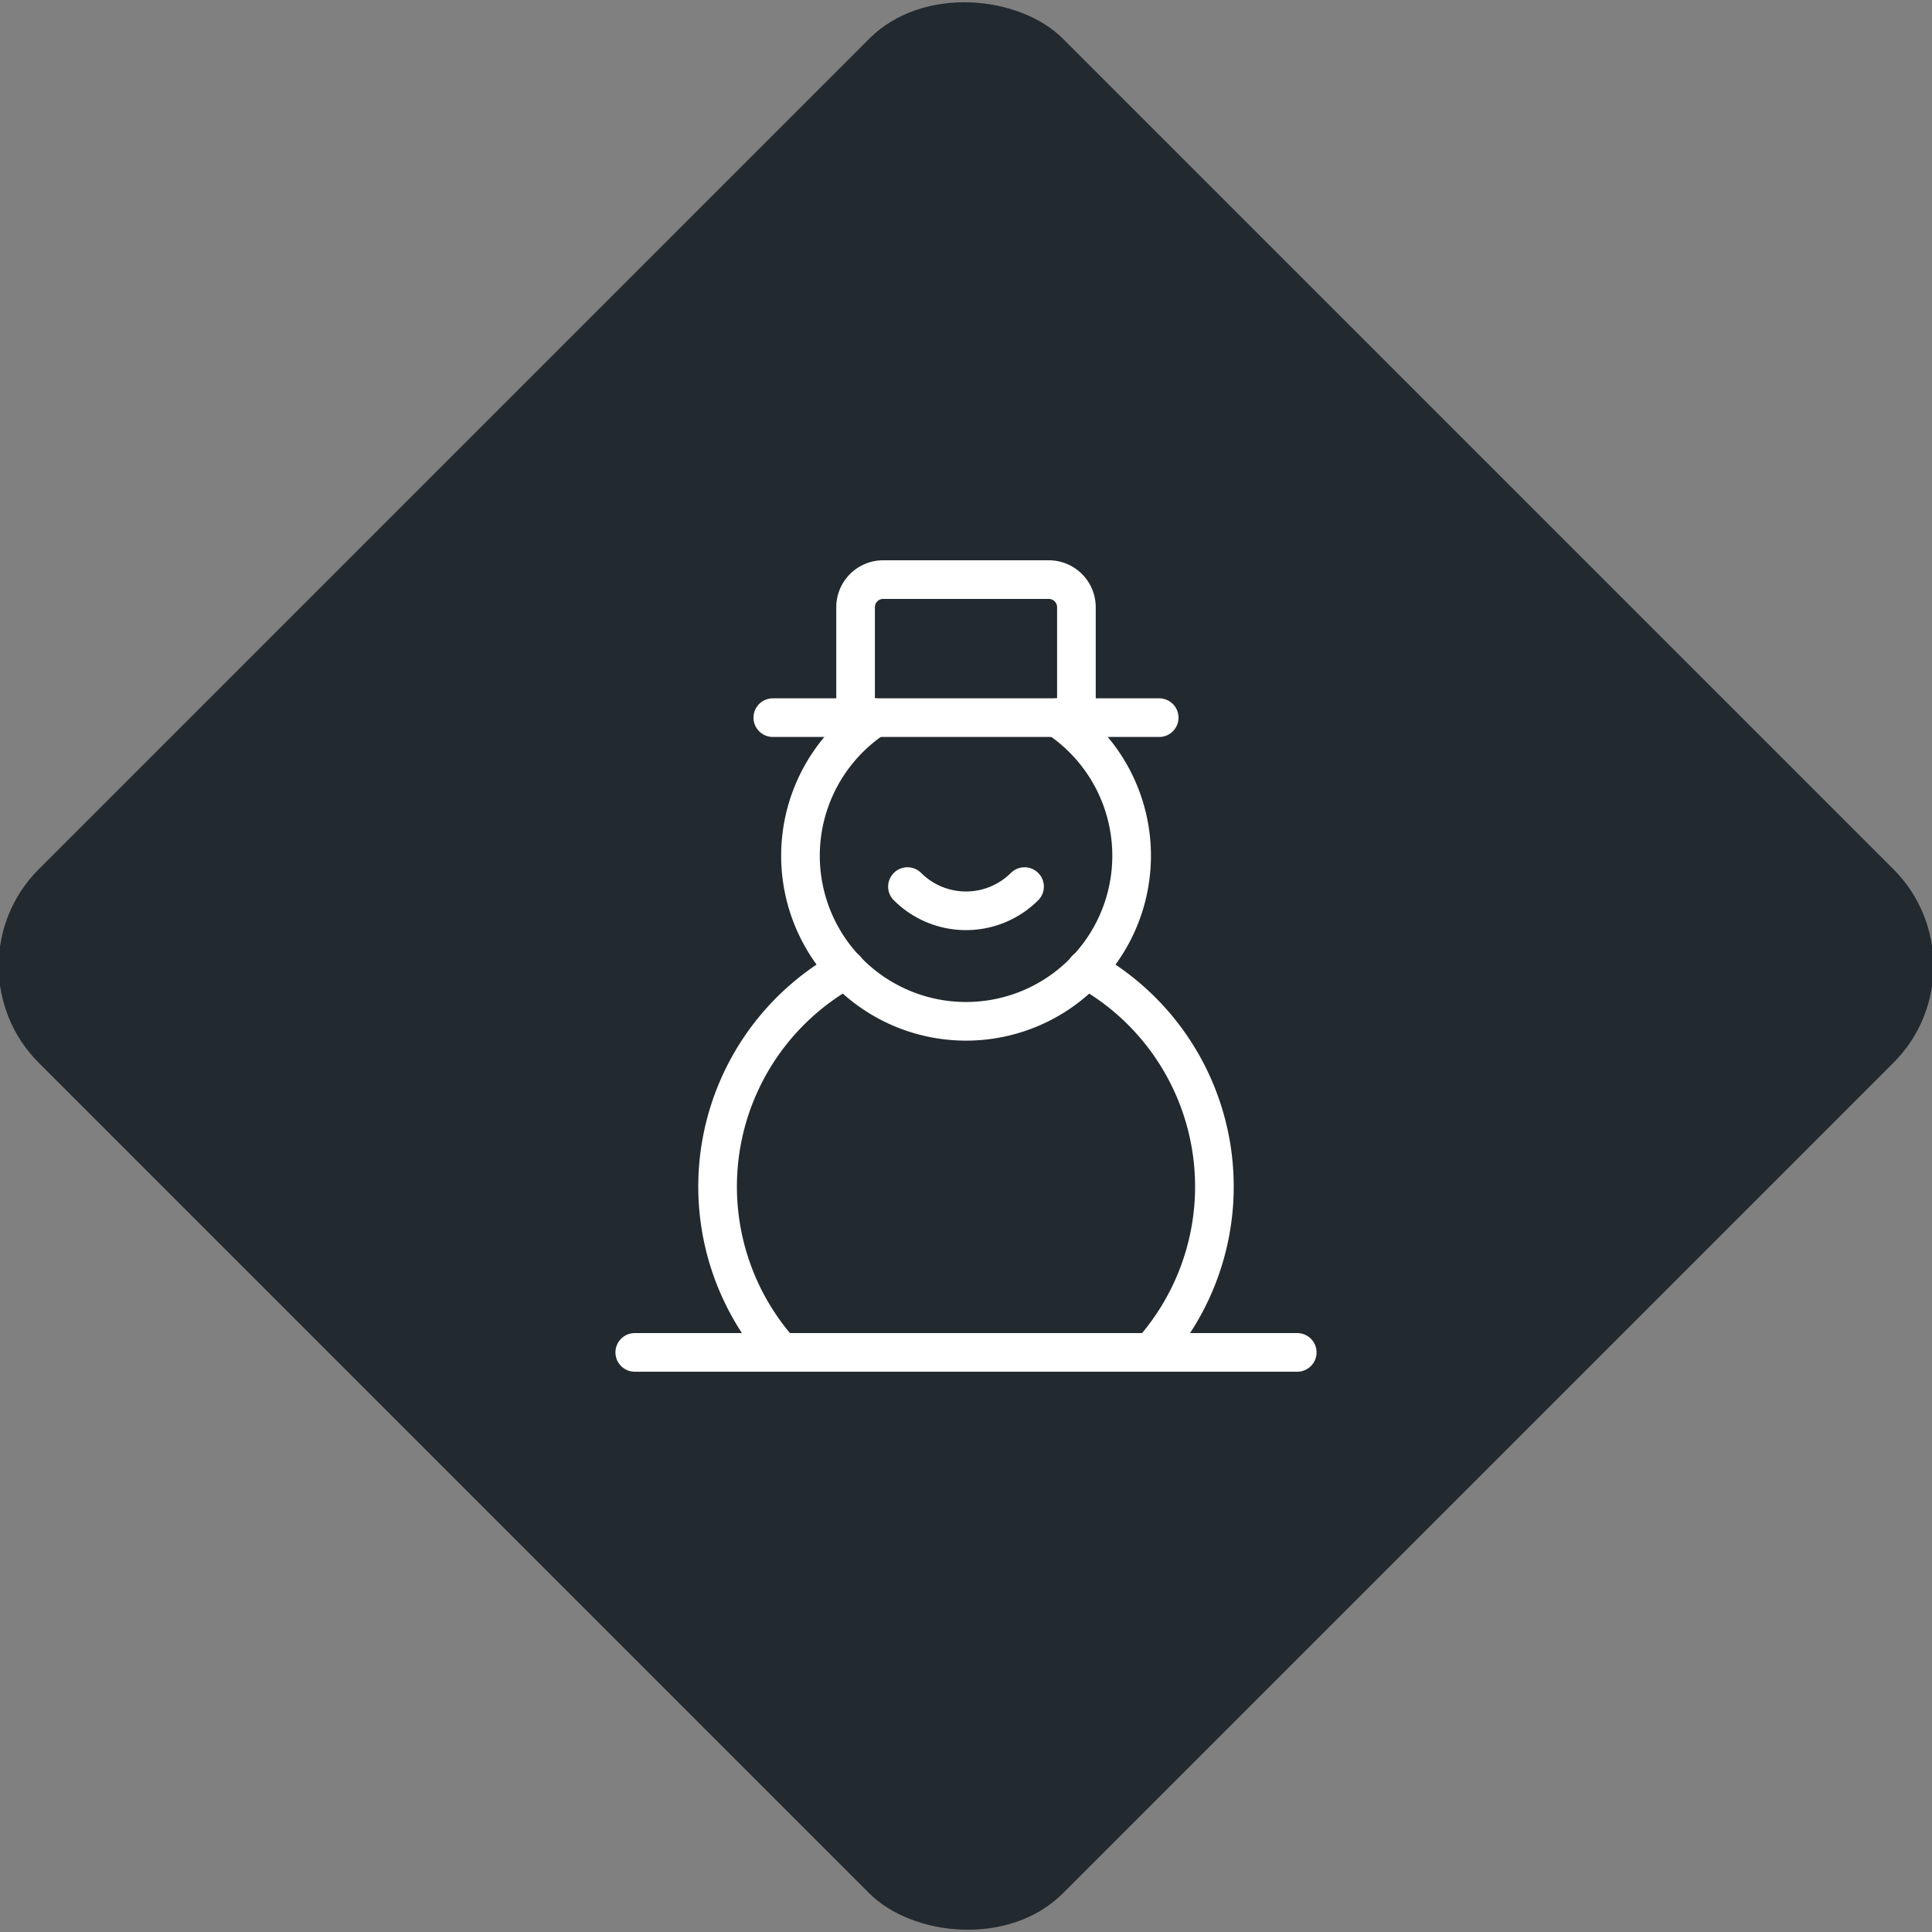 <svg xmlns="http://www.w3.org/2000/svg" viewBox="0 0 200 200"><rect x="0" y="0" width="200" height="200" fill="#808080" stroke="none"/><title>Snowman</title><g id="7ea4ebc0-83a6-4aea-930a-f481a59c126d" data-name="Black"><rect x="25.04" y="25.04" width="149.93" height="149.93" rx="14.17" ry="14.17" transform="translate(-41.42 100) rotate(-45)" style="fill:#22292f"/></g><g id="612ba05e-9643-4056-803c-fe708534a2e0" data-name="Icon"><g id="9e1d08cb-3cac-4100-a94f-d5e5d63eb7be" data-name="&lt;Group&gt;"><path id="ec5a629a-3f26-4ce6-83e0-b66b264b0604" data-name="&lt;Path&gt;" d="M80.86,140a25.69,25.69,0,0,1,6.71-39.66" style="fill:none;stroke:#fff;stroke-linecap:round;stroke-linejoin:round;stroke-width:4px"/><path id="f34c4052-69a5-4cf5-b15e-1c02465abb79" data-name="&lt;Path&gt;" d="M112.43,100.34A25.69,25.69,0,0,1,119.14,140" style="fill:none;stroke:#fff;stroke-linecap:round;stroke-linejoin:round;stroke-width:4px"/><path id="60baeaf1-65c8-46e3-9384-90b1b9671c67" data-name="&lt;Path&gt;" d="M109.46,74.29a17.14,17.14,0,1,1-18.91,0" style="fill:none;stroke:#fff;stroke-linecap:round;stroke-linejoin:round;stroke-width:4px"/><path id="b4c69168-f2e5-4800-8aa3-155d7705a519" data-name="&lt;Path&gt;" d="M106.06,91.78a8.58,8.58,0,0,1-12.12,0" style="fill:none;stroke:#fff;stroke-linecap:round;stroke-linejoin:round;stroke-width:4px"/><polyline id="b37d6d6f-3d97-4142-9fa3-d2463fbc0f33" data-name="&lt;Path&gt;" points="134.29 140 119.14 140 80.86 140 65.71 140" style="fill:none;stroke:#fff;stroke-linecap:round;stroke-linejoin:round;stroke-width:4px"/><line id="ca4f4876-51f3-48e6-860f-5b05302407df" data-name="&lt;Path&gt;" x1="120" y1="74.29" x2="80" y2="74.29" style="fill:none;stroke:#fff;stroke-linecap:round;stroke-linejoin:round;stroke-width:4px"/><path id="305c84b4-c47c-43c8-9405-5005f6b39ab7" data-name="&lt;Path&gt;" d="M88.57,74.29V62.86A2.86,2.86,0,0,1,91.43,60h17.14a2.86,2.86,0,0,1,2.86,2.86V74.29" style="fill:none;stroke:#fff;stroke-linecap:round;stroke-linejoin:round;stroke-width:4px"/></g></g></svg>
